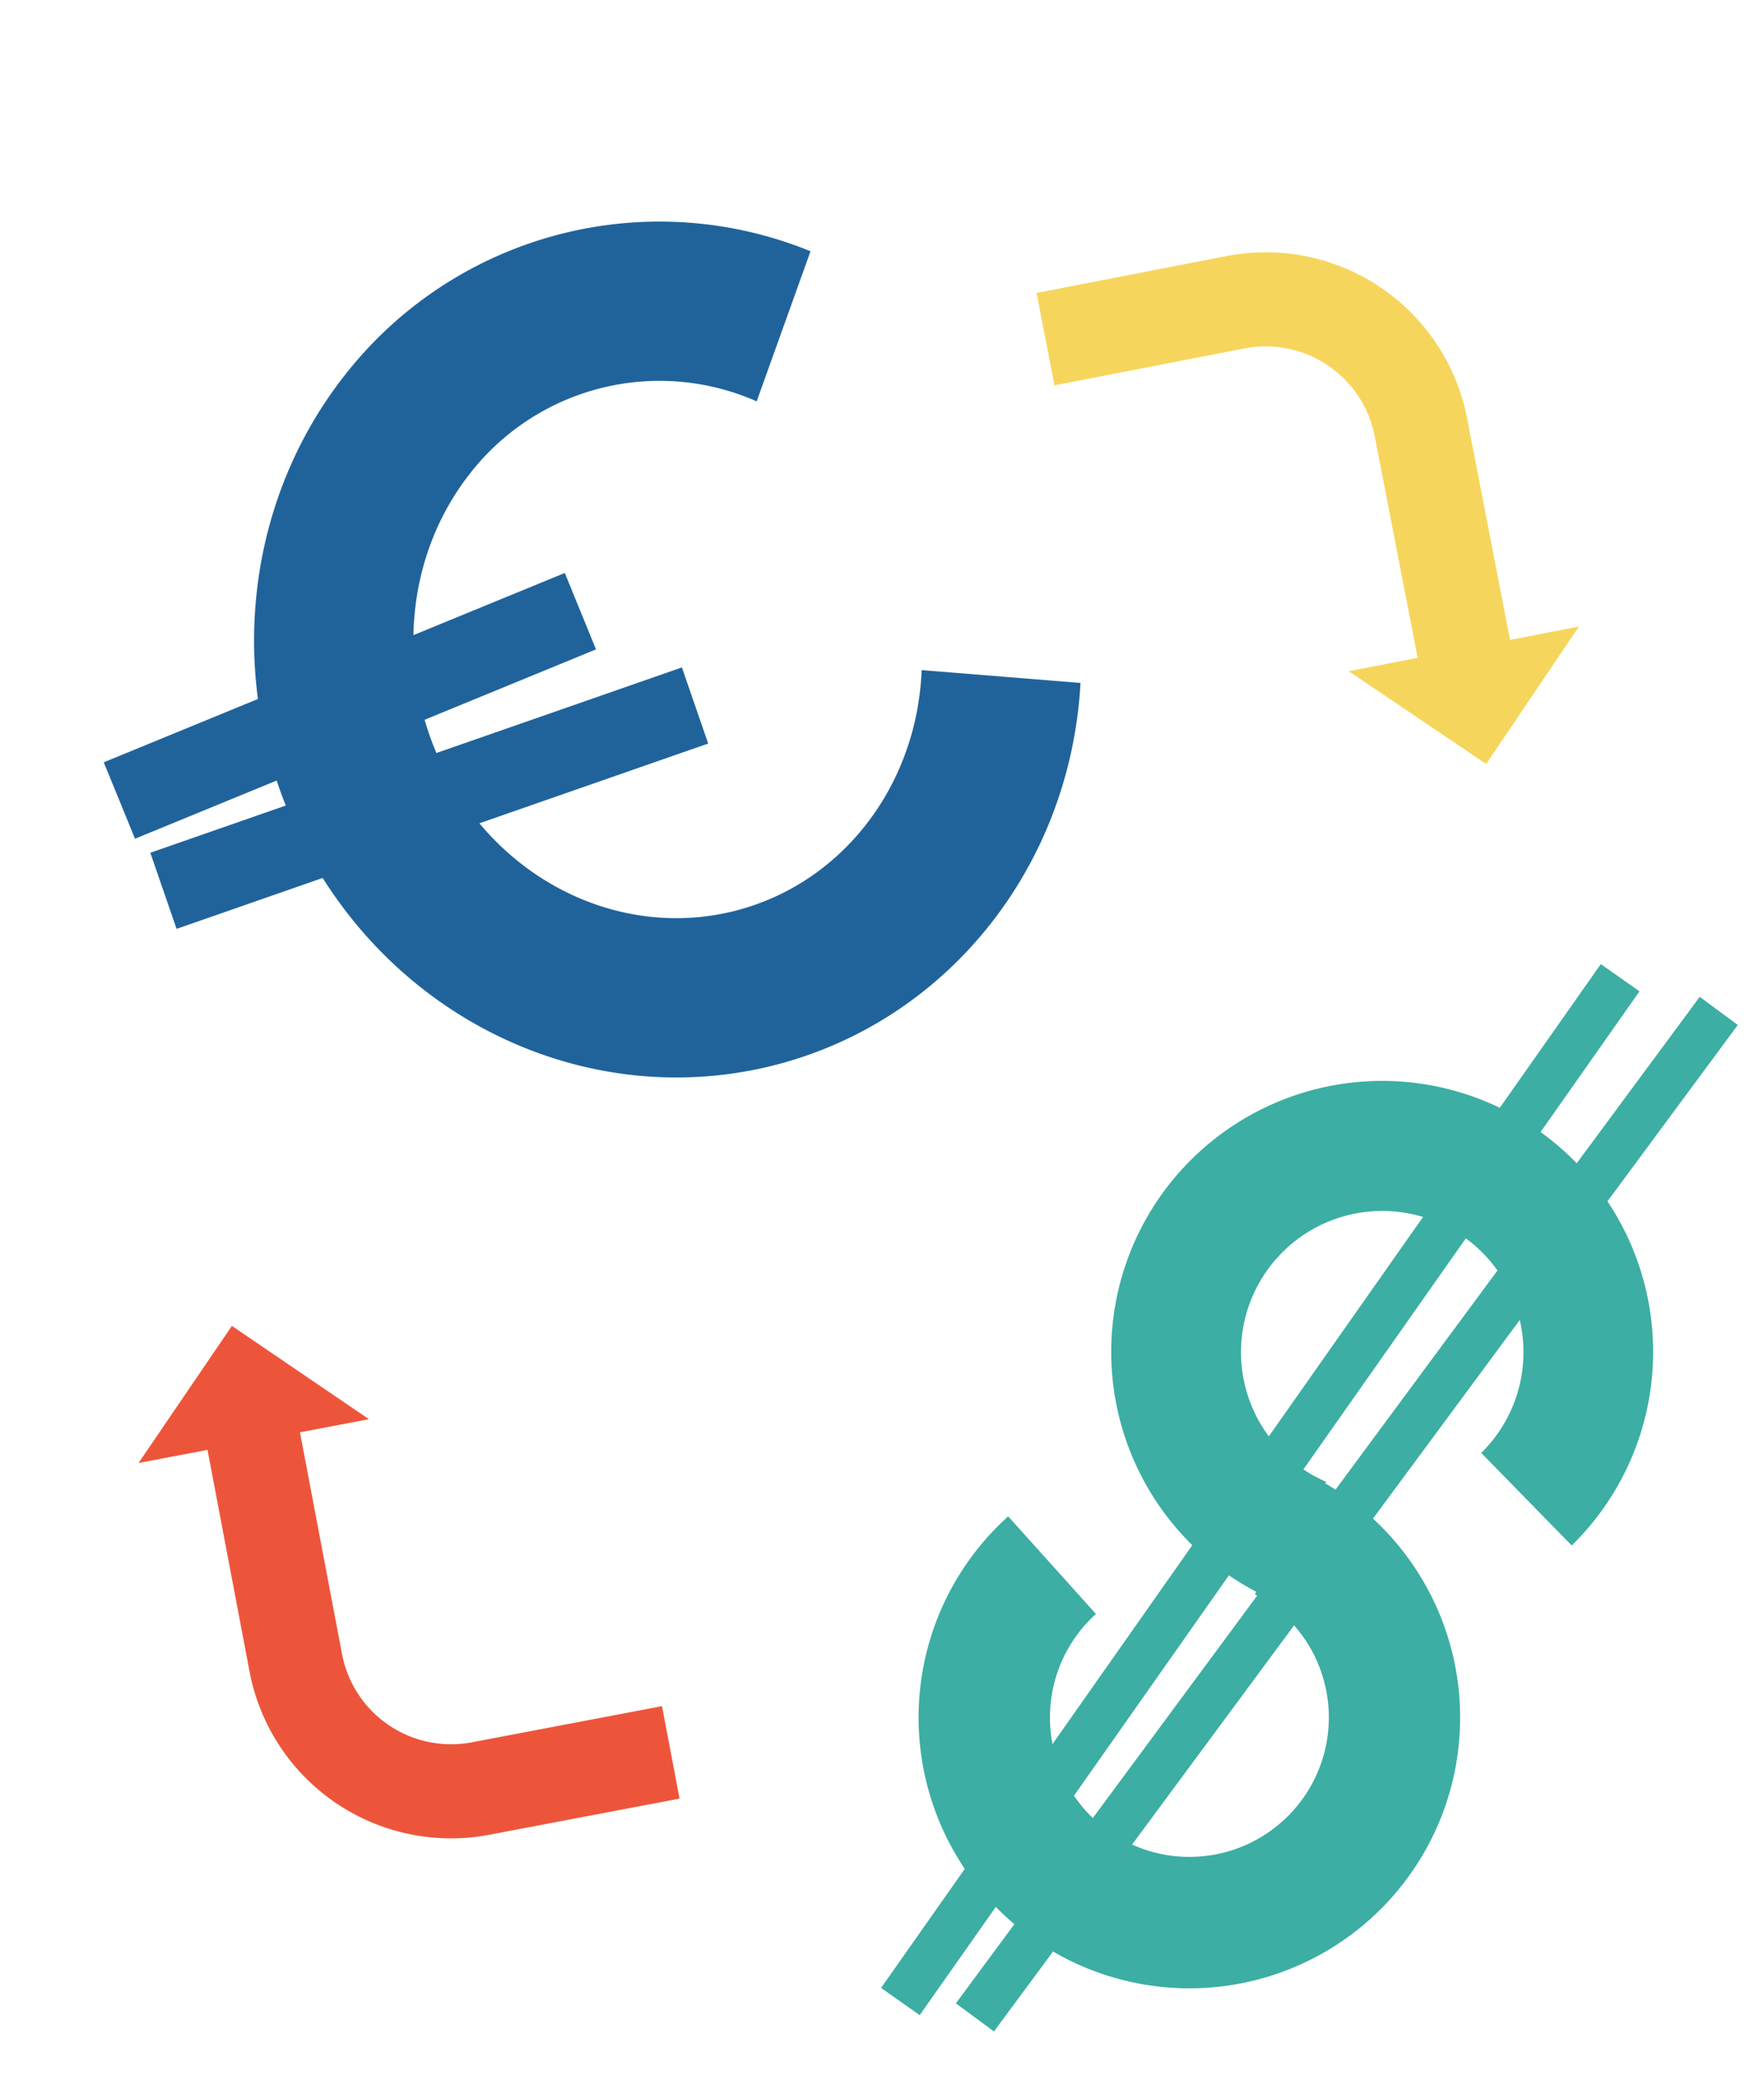 <svg xmlns="http://www.w3.org/2000/svg" xmlns:xlink="http://www.w3.org/1999/xlink" width="169.601" height="200" viewBox="0 0 169.601 200">
  <defs>
    <clipPath id="clip-path">
      <path id="Path_166" data-name="Path 166" d="M0,0H169.6V200H0Z" fill="none"/>
    </clipPath>
  </defs>
  <g id="currency_icon" clip-path="url(#clip-path)">
    <path id="Path_141" data-name="Path 141" d="M0,0H169.6V200H0Z" fill="rgba(0,0,0,0)" fill-rule="evenodd"/>
    <path id="Path_142" data-name="Path 142" d="M105.32,66.916h0c-.975,17.7-12.83,32.515-29.4,36.747S41.79,100.587,32.378,85.54,23.82,51.1,34.5,37.435A38.379,38.379,0,0,1,79.361,25.41L74.185,39.84a23.1,23.1,0,0,0-27.7,7.117C39.9,55.475,39.395,67.7,45.247,77.233S61.972,91.441,72.178,88.809,89.6,76.84,90.047,65.681Z" transform="translate(-1.434 -1.251)" fill="#20639b" fill-rule="evenodd"/>
    <path id="Path_143" data-name="Path 143" d="M105.32,66.916h0c-.975,17.7-12.83,32.515-29.4,36.747S41.79,100.587,32.378,85.54,23.82,51.1,34.5,37.435A38.379,38.379,0,0,1,79.361,25.41L74.185,39.84a23.1,23.1,0,0,0-27.7,7.117C39.9,55.475,39.395,67.7,45.247,77.233S61.972,91.441,72.178,88.809,89.6,76.84,90.047,65.681Z" transform="translate(-1.434 -1.251)" fill="none" fill-rule="evenodd"/>
    <path id="Path_144" data-name="Path 144" d="M10.562,76.531,54.889,58.325l3,7.348L13.567,83.879Z" transform="translate(-0.586 -3.235)" fill="#20639b" fill-rule="evenodd"/>
    <path id="Path_145" data-name="Path 145" d="M10.562,76.531,54.889,58.325l3,7.348L13.567,83.879Z" transform="translate(-0.586 -3.235)" fill="none" fill-rule="evenodd"/>
    <path id="Path_146" data-name="Path 146" d="M15.3,85.761l51.109-17.82,2.529,7.318L17.825,93.079Z" transform="translate(-0.848 -3.768)" fill="#20639b" fill-rule="evenodd"/>
    <path id="Path_147" data-name="Path 147" d="M15.3,85.761l51.109-17.82,2.529,7.318L17.825,93.079Z" transform="translate(-0.848 -3.768)" fill="none" fill-rule="evenodd"/>
    <path id="Path_148" data-name="Path 148" d="M38.127,94.288h0A42.161,42.161,0,0,1,26.656,59.669l14.188,2.2h0A27.84,27.84,0,0,0,48.145,84Z" transform="translate(-1.459 -3.309)" fill="#20639b" fill-rule="evenodd"/>
    <path id="Path_149" data-name="Path 149" d="M128.836,160h0a26.052,26.052,0,1,1,28.553-5.3l-8.7-8.9h0a13.58,13.58,0,1,0-14.916,2.774Z" transform="translate(-6.275 -6.1)" fill="#3caea3" fill-rule="evenodd"/>
    <path id="Path_150" data-name="Path 150" d="M128.836,160h0a26.052,26.052,0,1,1,28.553-5.3l-8.7-8.9h0a13.58,13.58,0,1,0-14.916,2.774Z" transform="translate(-6.275 -6.1)" fill="none" fill-rule="evenodd"/>
    <path id="Path_151" data-name="Path 151" d="M131.76,150.508h0a26.033,26.033,0,1,1-29.641,3.639l8.438,9.384h0a13.407,13.407,0,1,0,15.286-1.883Z" transform="translate(-5.186 -8.347)" fill="#3caea3" fill-rule="evenodd"/>
    <path id="Path_152" data-name="Path 152" d="M131.76,150.508h0a26.033,26.033,0,1,1-29.641,3.639l8.438,9.384h0a13.407,13.407,0,1,0,15.286-1.883Z" transform="translate(-5.186 -8.347)" fill="none" fill-rule="evenodd"/>
    <path id="Path_153" data-name="Path 153" d="M89.685,196.583l69.2-98.44,3.719,2.618L93.4,199.2Z" transform="translate(-4.974 -5.443)" fill="#3caea3" fill-rule="evenodd"/>
    <path id="Path_154" data-name="Path 154" d="M89.685,196.583l69.2-98.44,3.719,2.618L93.4,199.2Z" transform="translate(-4.974 -5.443)" fill="none" fill-rule="evenodd"/>
    <path id="Path_155" data-name="Path 155" d="M97.3,198.249l71.517-96.775,3.659,2.707-71.517,96.775Z" transform="translate(-5.396 -5.628)" fill="#3caea3" fill-rule="evenodd"/>
    <path id="Path_156" data-name="Path 156" d="M97.3,198.249l71.517-96.775,3.659,2.707-71.517,96.775Z" transform="translate(-5.396 -5.628)" fill="none" fill-rule="evenodd"/>
    <path id="Path_157" data-name="Path 157" d="M144.355,110.867h0a25.8,25.8,0,0,1,21.829,22.455l-11.277,1.354A14.443,14.443,0,0,0,142.692,122.1Z" transform="translate(-7.913 -6.149)" fill="#3caea3" fill-rule="evenodd"/>
    <path id="Path_158" data-name="Path 158" d="M116.024,200.388h0A25.822,25.822,0,0,1,94.5,179.007l11.449-1.875a14.22,14.22,0,0,0,11.839,11.79Z" transform="translate(-5.241 -9.823)" fill="#3caea3" fill-rule="evenodd"/>
    <path id="Path_159" data-name="Path 159" d="M129.019,161.654a25.6,25.6,0,0,1-10.368-9.171L128,146.3h0a14.4,14.4,0,0,0,5.8,5.218Z" transform="translate(-6.58 -8.114)" fill="#3caea3" fill-rule="evenodd"/>
    <path id="Path_160" data-name="Path 160" d="M133.747,151.26h0a25.825,25.825,0,0,1,9.505,9.072l-9.769,5.951a14.366,14.366,0,0,0-5.3-5.026Z" transform="translate(-7.109 -8.389)" fill="#3caea3" fill-rule="evenodd"/>
    <path id="Path_161" data-name="Path 161" d="M130.215,149.521h0c.279-.386,1.751.193,3.287,1.294h0c1.536,1.1,2.555,2.306,2.276,2.692h0c-.279.386-1.751-.193-3.287-1.294h0C130.955,151.112,129.936,149.907,130.215,149.521Z" transform="translate(-7.219 -8.286)" fill="#3caea3" fill-rule="evenodd"/>
    <path id="Path_162" data-name="Path 162" d="M105.513,29.592l18.275-3.549h0a19.719,19.719,0,0,1,23.12,15.607l4.127,21.3,6.626-1.287-8.922,13.217-13.212-8.918,6.626-1.287-4.127-21.3h0a10.675,10.675,0,0,0-12.517-8.449l-18.275,3.549Z" transform="translate(-5.852 -1.424)" fill="#f6d55c" fill-rule="evenodd"/>
    <path id="Path_163" data-name="Path 163" d="M105.513,29.592l18.275-3.549h0a19.719,19.719,0,0,1,23.12,15.607l4.127,21.3,6.626-1.287-8.922,13.217-13.212-8.918,6.626-1.287-4.127-21.3h0a10.675,10.675,0,0,0-12.517-8.449l-18.275,3.549Z" transform="translate(-5.852 -1.424)" fill="none" fill-rule="evenodd"/>
    <path id="Path_164" data-name="Path 164" d="M66.117,180.424,47.83,183.9h0a19.717,19.717,0,0,1-23.056-15.7l-4.041-21.308-6.63,1.26,8.974-13.18,13.175,8.97-6.63,1.26,4.041,21.308h0a10.674,10.674,0,0,0,12.482,8.5l18.287-3.476Z" transform="translate(-0.782 -7.486)" fill="#ed553b" fill-rule="evenodd"/>
    <path id="Path_165" data-name="Path 165" d="M66.117,180.424,47.83,183.9h0a19.717,19.717,0,0,1-23.056-15.7l-4.041-21.308-6.63,1.26,8.974-13.18,13.175,8.97-6.63,1.26,4.041,21.308h0a10.674,10.674,0,0,0,12.482,8.5l18.287-3.476Z" transform="translate(-0.782 -7.486)" fill="none" fill-rule="evenodd"/>
  </g>
</svg>
